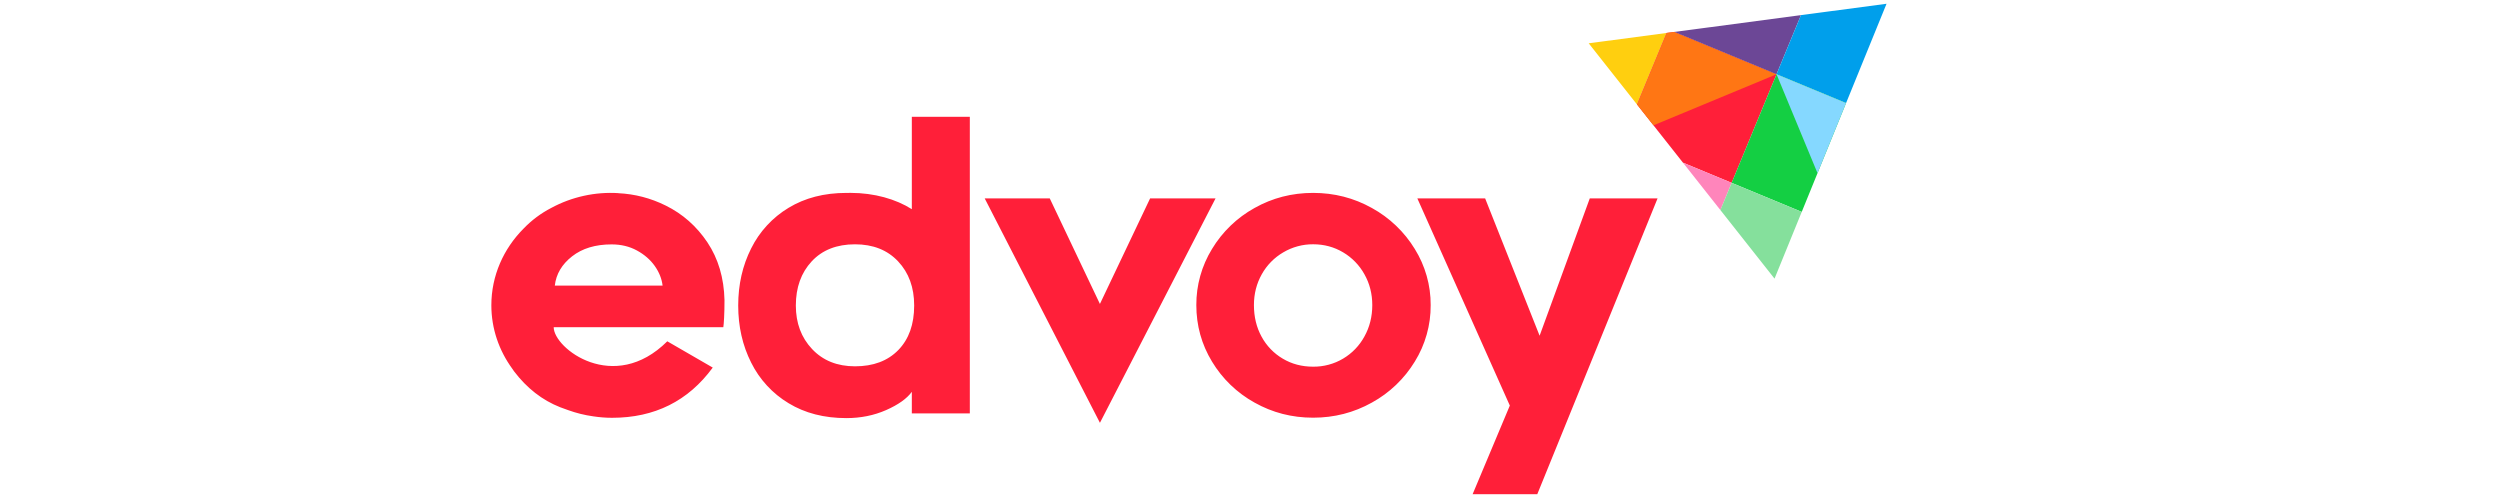 <svg xmlns="http://www.w3.org/2000/svg" xmlns:xlink="http://www.w3.org/1999/xlink" width="1600" viewBox="0 0 1200 241.5" height="322" preserveAspectRatio="xMidYMid meet"><defs><clipPath id="66bffeb16f"><path d="M 852 1.805 L 906 1.805 L 906 50 L 852 50 Z M 852 1.805 " clip-rule="nonzero"></path></clipPath><clipPath id="dd985d0f84"><path d="M 235.105 56 L 796 56 L 796 238 L 235.105 238 Z M 235.105 56 " clip-rule="nonzero"></path></clipPath></defs><path fill="#ffcf0f" d="M 799.949 15.824 L 762.574 20.781 L 785.754 50.141 Z M 799.949 15.824 " fill-opacity="1" fill-rule="nonzero"></path><path fill="#ff1f39" d="M 803.703 15.32 L 799.949 15.816 L 785.758 50.141 L 807.828 78.082 L 831.195 87.77 L 852.742 35.645 Z M 803.703 15.32 " fill-opacity="1" fill-rule="nonzero"></path><path fill="#ff7614" d="M 785.758 50.141 L 793.664 60.156 L 852.734 35.645 L 803.695 15.328 L 799.949 15.816 Z M 785.758 50.141 " fill-opacity="1" fill-rule="nonzero"></path><path fill="#6c4796" d="M 852.734 35.648 L 864.477 7.254 L 803.695 15.328 Z M 852.734 35.648 " fill-opacity="1" fill-rule="nonzero"></path><g clip-path="url(#66bffeb16f)"><path fill="#009feb" d="M 864.477 7.254 L 852.734 35.648 L 886.113 49.477 L 905.539 1.805 Z M 864.477 7.254 " fill-opacity="1" fill-rule="nonzero"></path></g><path fill="#14cf43" d="M 886.109 49.469 L 852.734 35.648 L 831.188 87.77 L 864.832 101.715 Z M 886.109 49.469 " fill-opacity="1" fill-rule="nonzero"></path><path fill="#85d8ff" d="M 852.734 35.648 L 872.398 83.125 L 886.113 49.469 Z M 852.734 35.648 " fill-opacity="1" fill-rule="nonzero"></path><path fill="#ff85bb" d="M 825.793 100.836 L 831.188 87.77 L 807.828 78.09 Z M 825.793 100.836 " fill-opacity="1" fill-rule="nonzero"></path><path fill="#85e09c" d="M 851.777 133.742 L 864.832 101.707 L 831.188 87.77 L 825.793 100.836 Z M 851.777 133.742 " fill-opacity="1" fill-rule="nonzero"></path><g clip-path="url(#dd985d0f84)"><path fill="#ff1f39" d="M 763.09 95.238 L 739.012 161.152 L 712.871 95.242 L 680.328 95.242 L 724.715 194.672 L 706.852 237.227 L 737.891 237.227 L 795.625 95.242 L 763.09 95.242 Z M 654.93 161.504 C 653.734 163.707 652.266 165.715 650.523 167.52 C 648.785 169.324 646.836 170.867 644.68 172.145 C 642.504 173.438 640.195 174.41 637.75 175.062 C 635.305 175.719 632.816 176.031 630.289 176.004 C 624.898 176.004 620.039 174.727 615.711 172.145 C 613.57 170.883 611.641 169.355 609.914 167.566 C 608.191 165.777 606.738 163.789 605.555 161.602 C 603.109 157.145 601.887 152.09 601.887 146.438 C 601.887 141.047 603.141 136.117 605.645 131.656 C 606.867 129.465 608.352 127.477 610.109 125.688 C 611.863 123.898 613.824 122.379 615.992 121.121 C 618.156 119.84 620.453 118.871 622.883 118.215 C 625.309 117.559 627.781 117.238 630.293 117.254 C 635.559 117.254 640.352 118.547 644.68 121.113 C 646.828 122.383 648.77 123.914 650.508 125.703 C 652.246 127.488 653.723 129.477 654.93 131.656 C 657.441 136.117 658.695 141.047 658.695 146.438 C 658.695 151.973 657.441 156.984 654.93 161.504 M 679.105 119.512 C 676.586 115.391 673.582 111.664 670.09 108.328 C 666.598 104.992 662.738 102.164 658.508 99.84 C 649.852 95.008 640.449 92.59 630.289 92.59 C 620.133 92.59 610.762 95.008 602.168 99.84 C 597.965 102.168 594.129 105 590.668 108.336 C 587.207 111.676 584.234 115.402 581.754 119.523 C 579.273 123.57 577.395 127.883 576.117 132.457 C 574.84 137.031 574.215 141.691 574.238 146.441 C 574.238 156.242 576.746 165.285 581.758 173.559 C 584.242 177.68 587.211 181.41 590.672 184.746 C 594.137 188.082 597.969 190.914 602.176 193.242 C 610.762 198.074 620.133 200.492 630.289 200.492 C 640.449 200.492 649.852 198.074 658.508 193.242 C 662.738 190.918 666.602 188.086 670.094 184.75 C 673.582 181.414 676.586 177.684 679.105 173.559 C 681.625 169.488 683.531 165.152 684.824 160.543 C 686.121 155.934 686.754 151.234 686.723 146.449 C 686.746 141.691 686.109 137.023 684.812 132.445 C 683.516 127.867 681.613 123.559 679.105 119.516 M 527.969 202.953 L 583.457 95.242 L 552.047 95.242 L 527.961 145.898 L 503.887 95.242 L 472.664 95.242 Z M 266.309 137.086 C 266.934 131.562 269.695 126.883 274.586 123.055 C 279.48 119.223 285.805 117.309 293.582 117.309 C 298.102 117.309 302.148 118.281 305.723 120.234 C 309.293 122.18 312.145 124.652 314.281 127.664 C 316.406 130.684 317.664 133.824 318.039 137.086 Z M 339.578 116.367 C 334.367 108.59 327.695 102.688 319.543 98.668 C 312.352 95.098 304.75 93.117 296.73 92.73 L 296.879 92.707 C 291.277 92.359 285.738 92.785 280.258 93.988 C 274.773 95.191 269.562 97.125 264.625 99.793 C 259.621 102.379 255.172 105.703 251.27 109.766 C 241.711 119.398 235.848 132.312 235.848 146.516 C 235.848 157.812 239.559 168.289 245.875 176.961 C 246.164 177.375 246.441 177.816 246.75 178.234 C 252.891 186.324 260.254 192.07 268.852 195.461 C 270.145 195.969 271.418 196.426 272.699 196.859 C 276.555 198.246 280.605 199.273 284.805 199.852 C 287.836 200.309 290.824 200.543 293.773 200.543 C 314.211 200.543 330.332 192.508 342.117 176.438 L 320.301 163.824 C 294.652 189.379 265.77 167.258 265.77 157.043 L 347.191 157.043 C 347.312 156.422 347.445 154.914 347.566 152.52 C 347.695 150.141 347.758 147.316 347.758 144.047 C 347.5 133.383 344.77 124.156 339.578 116.371 Z M 431.191 168.02 C 426.109 173.234 419.176 175.832 410.402 175.832 C 401.871 175.832 395.008 173.07 389.801 167.547 C 384.598 162.027 382.004 155.059 382.004 146.645 C 382.004 137.984 384.539 130.922 389.609 125.461 C 394.691 119.996 401.625 117.266 410.398 117.266 C 419.055 117.266 425.949 120 431.09 125.461 C 436.23 130.918 438.805 137.984 438.805 146.645 C 438.805 155.688 436.262 162.812 431.191 168.02 Z M 437.676 56.07 L 437.676 100.406 C 430.004 95.555 419.645 92.582 408.234 92.582 C 407.664 92.582 407.105 92.598 406.547 92.609 L 406.262 92.598 C 395.602 92.598 386.352 94.992 378.516 99.754 C 374.652 102.078 371.195 104.898 368.141 108.215 C 365.086 111.527 362.559 115.207 360.555 119.246 C 356.414 127.473 354.34 136.605 354.34 146.645 C 354.34 156.695 356.414 165.828 360.555 174.043 C 362.559 178.086 365.086 181.762 368.141 185.078 C 371.195 188.391 374.652 191.211 378.516 193.535 C 386.352 198.309 395.598 200.691 406.266 200.691 C 413.152 200.691 419.52 199.398 425.352 196.836 C 431.184 194.258 435.297 191.34 437.676 188.074 L 437.676 198.43 L 465.516 198.43 L 465.516 56.07 Z M 437.676 56.07 " fill-opacity="1" fill-rule="nonzero"></path></g></svg>